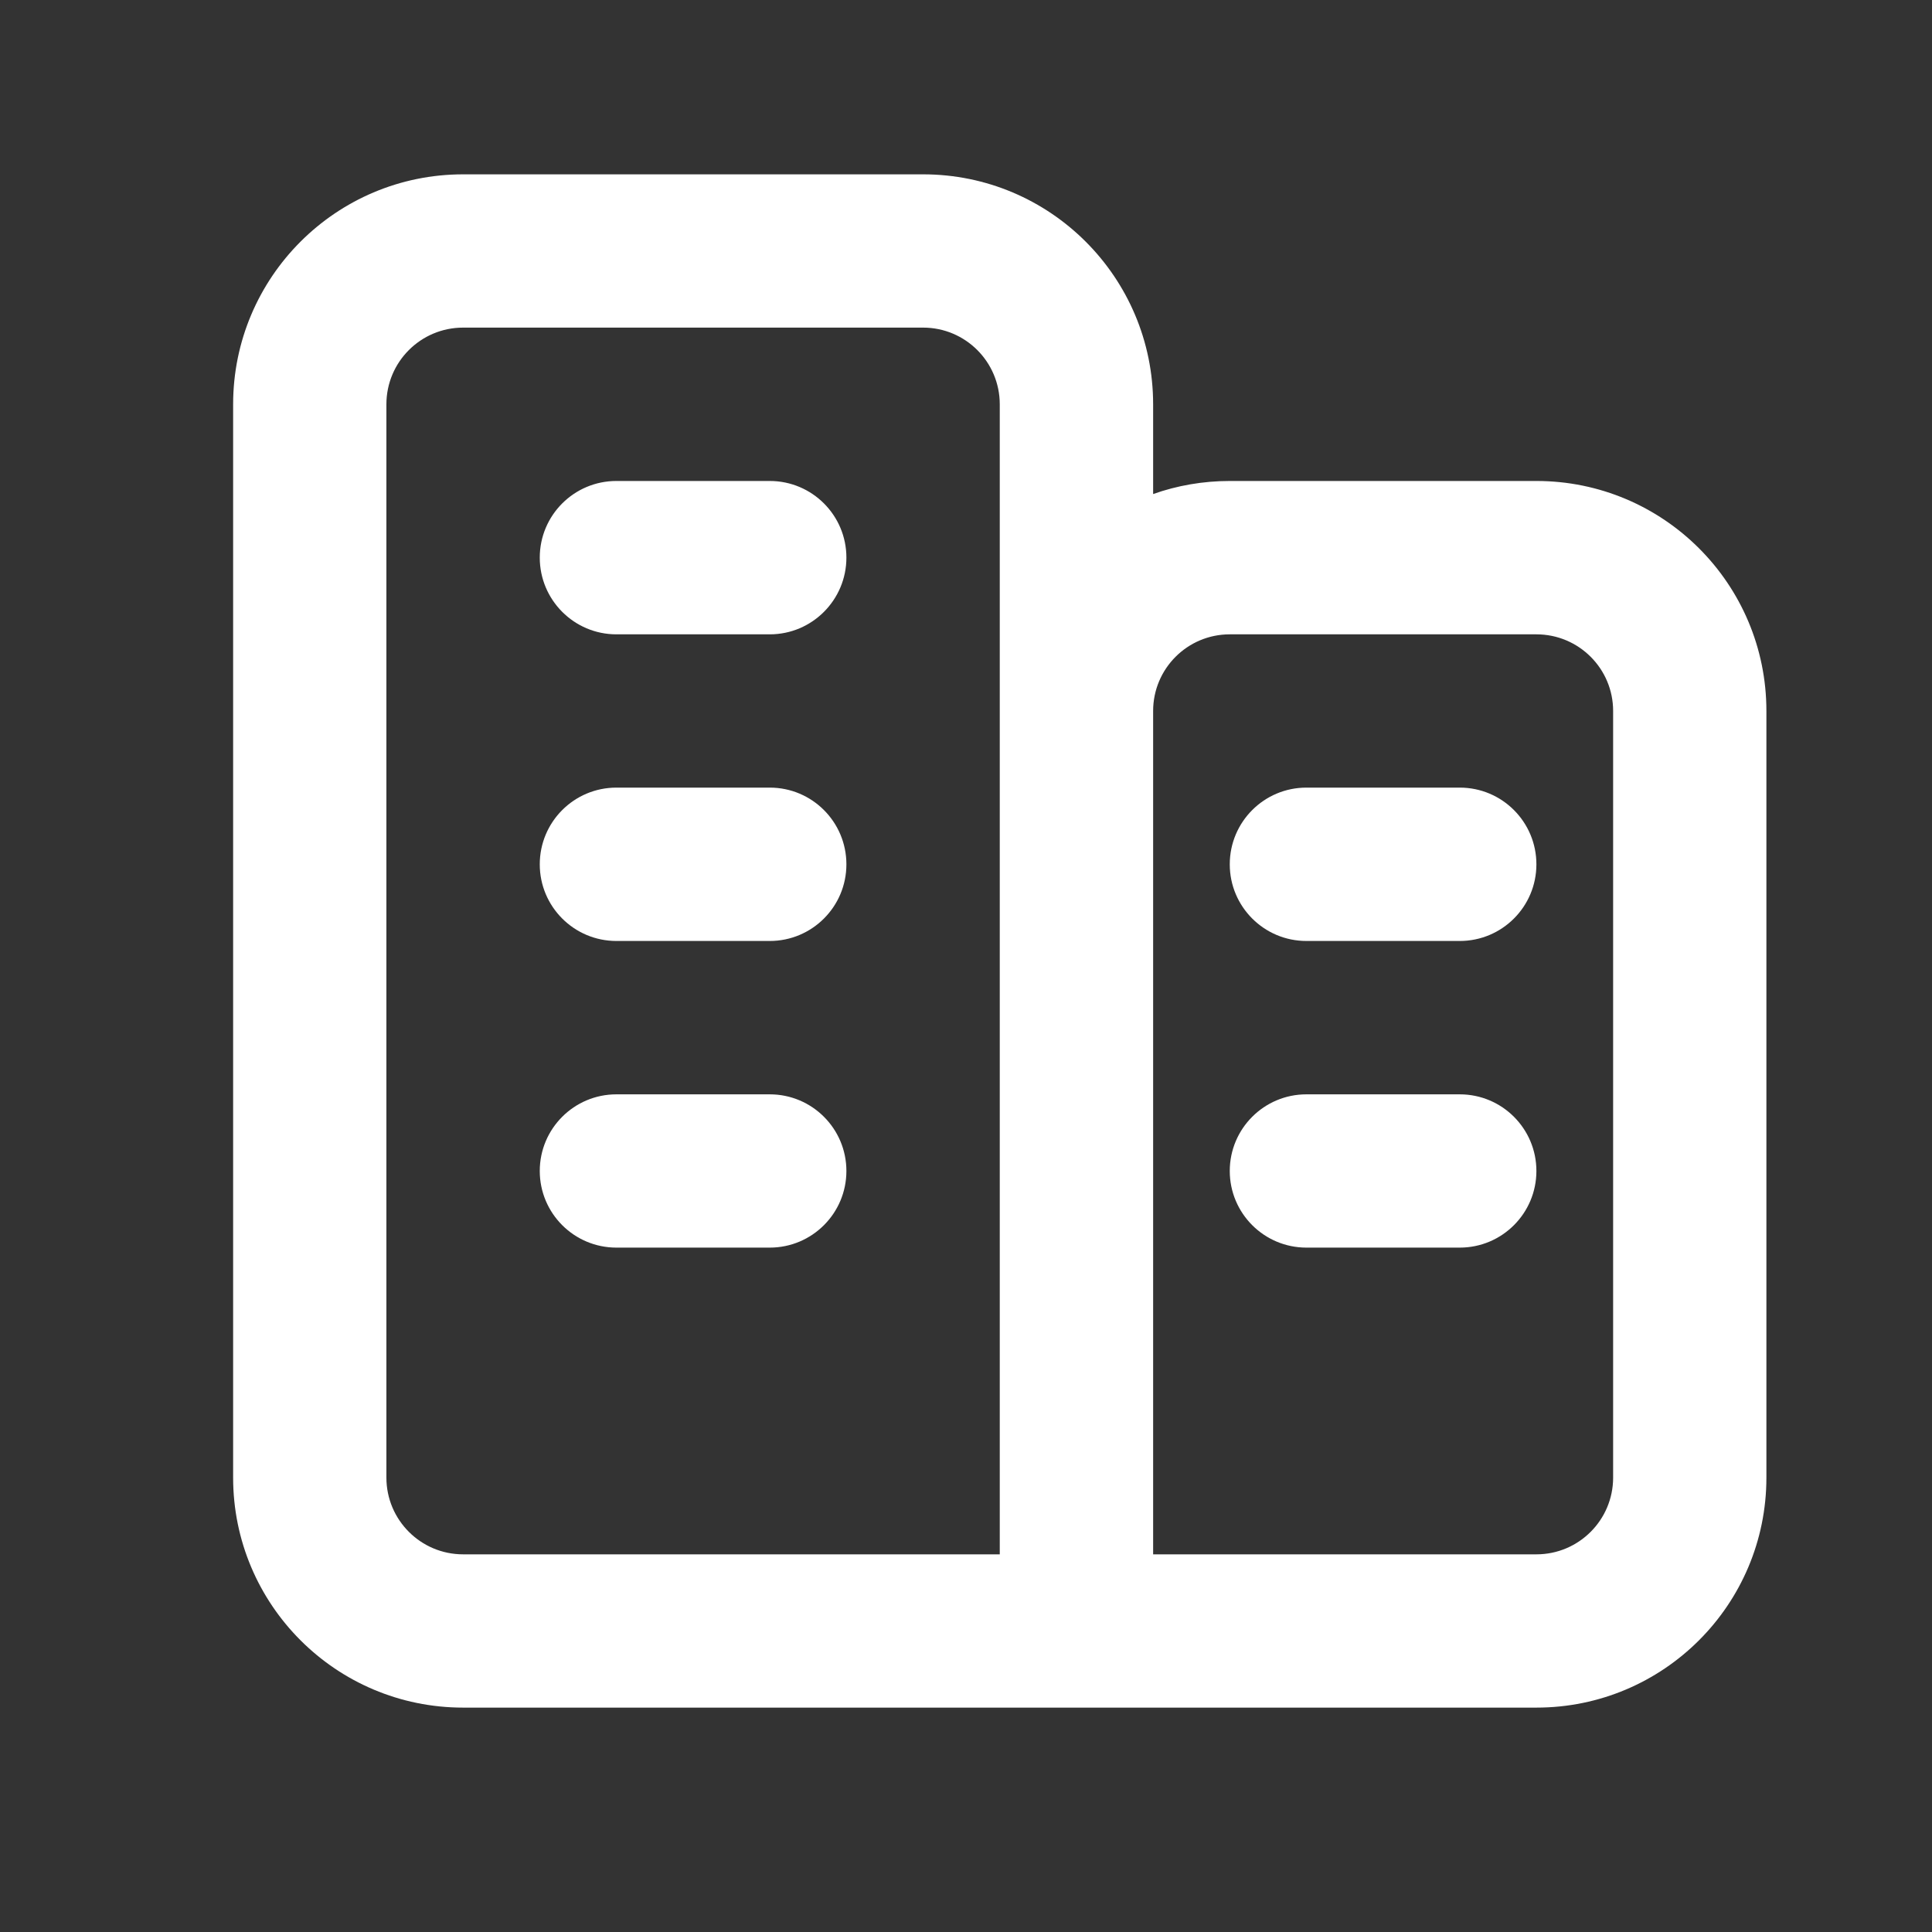 <svg width="21" height="21" viewBox="0 0 21 21" fill="none" xmlns="http://www.w3.org/2000/svg">
<rect x="0" y="0" width="21" height="21" fill="#333333" stroke="none"/>
<path fill-rule="evenodd" clip-rule="evenodd" d="M10.034 1.895C11.414 1.895 12.534 3.014 12.534 4.395L12.534 5.37C12.794 5.278 13.075 5.228 13.367 5.228H16.7C18.081 5.228 19.2 6.347 19.2 7.728V16.061C19.2 17.442 18.081 18.561 16.7 18.561H5.034C3.653 18.561 2.534 17.442 2.534 16.061V4.395C2.534 3.014 3.653 1.895 5.034 1.895H10.034ZM10.034 3.561H5.034C4.573 3.561 4.2 3.934 4.2 4.395V16.061C4.2 16.521 4.573 16.895 5.034 16.895H10.867V4.395C10.867 3.934 10.494 3.561 10.034 3.561ZM16.7 6.895H13.367C12.907 6.895 12.534 7.268 12.534 7.728V16.895H16.7C17.161 16.895 17.534 16.521 17.534 16.061V7.728C17.534 7.268 17.161 6.895 16.7 6.895ZM8.367 11.895C8.827 11.895 9.2 12.268 9.2 12.728C9.2 13.188 8.827 13.561 8.367 13.561H6.7C6.24 13.561 5.867 13.188 5.867 12.728C5.867 12.268 6.24 11.895 6.7 11.895H8.367ZM15.867 11.895C16.327 11.895 16.7 12.268 16.7 12.728C16.7 13.188 16.327 13.561 15.867 13.561H14.2C13.74 13.561 13.367 13.188 13.367 12.728C13.367 12.268 13.74 11.895 14.2 11.895H15.867ZM8.367 8.561C8.827 8.561 9.2 8.934 9.2 9.395C9.2 9.855 8.827 10.228 8.367 10.228H6.7C6.24 10.228 5.867 9.855 5.867 9.395C5.867 8.934 6.24 8.561 6.7 8.561H8.367ZM15.867 8.561C16.327 8.561 16.7 8.934 16.7 9.395C16.7 9.855 16.327 10.228 15.867 10.228H14.2C13.74 10.228 13.367 9.855 13.367 9.395C13.367 8.934 13.74 8.561 14.2 8.561H15.867ZM8.367 5.228C8.827 5.228 9.2 5.601 9.2 6.061C9.2 6.521 8.827 6.895 8.367 6.895H6.7C6.24 6.895 5.867 6.521 5.867 6.061C5.867 5.601 6.24 5.228 6.7 5.228H8.367Z" fill="white"/>
</svg>
